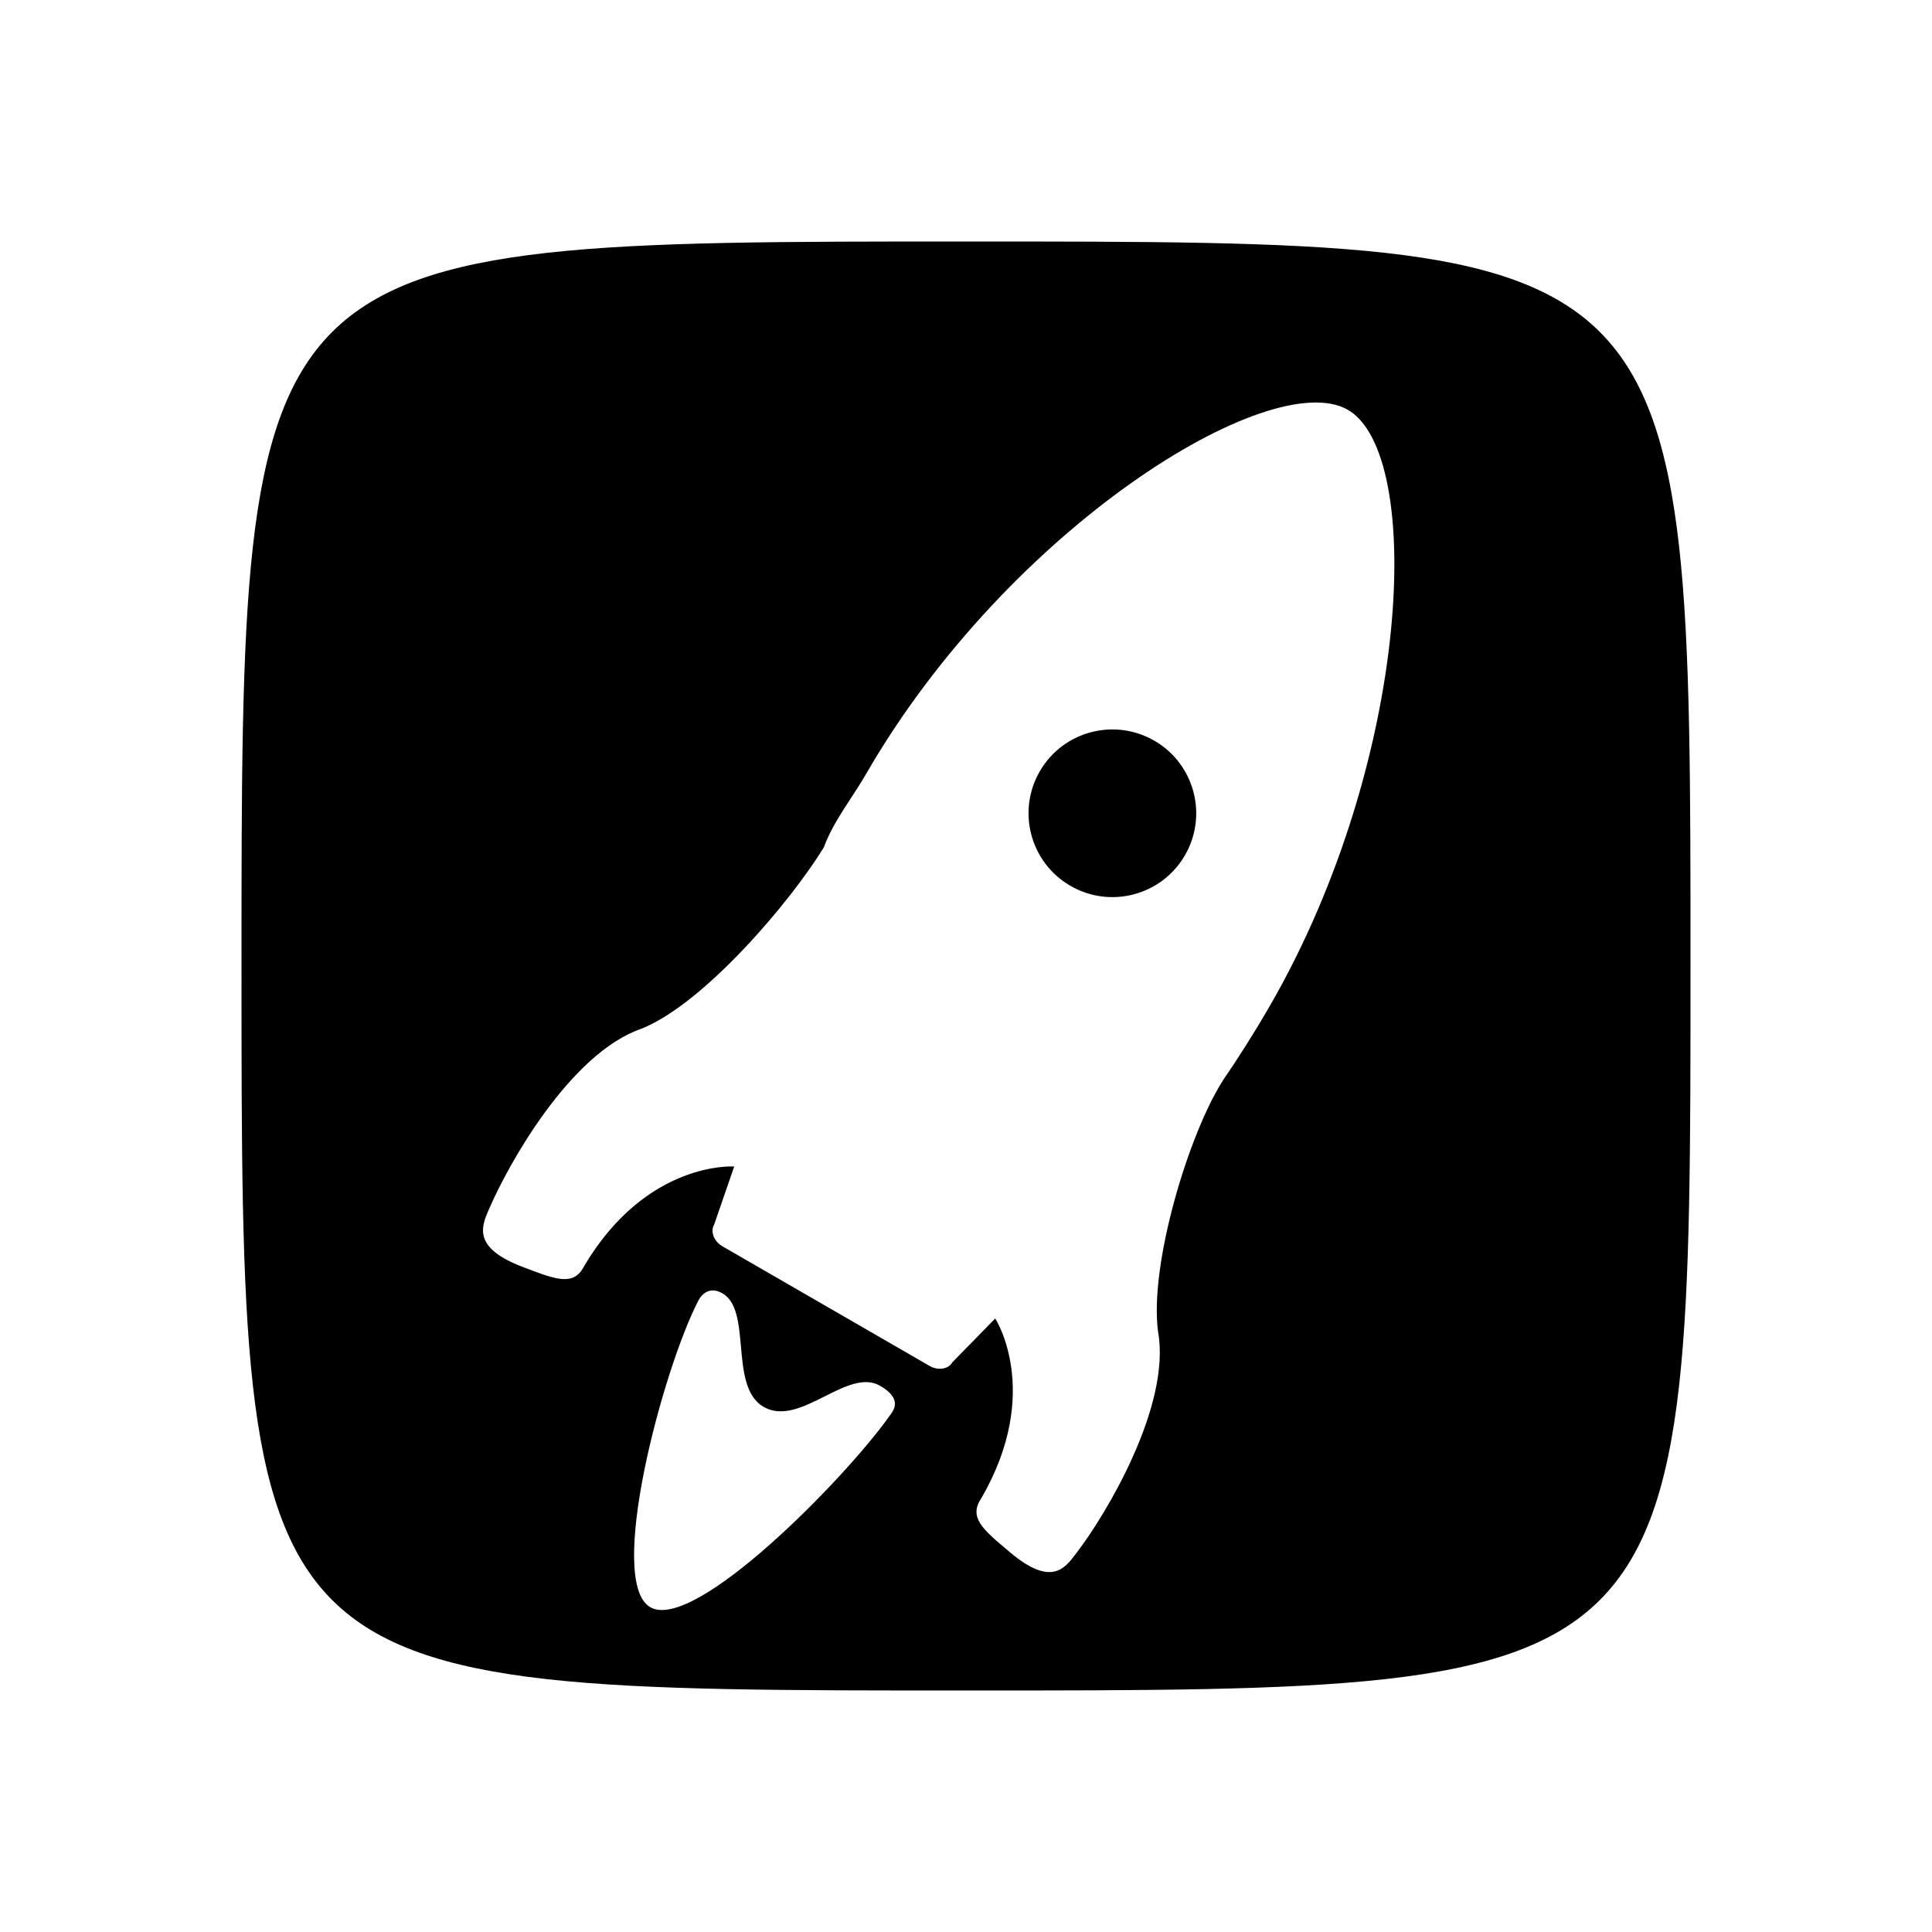 <svg width="1em" height="1em" viewBox="0 0 40 40" xmlns="http://www.w3.org/2000/svg">
<path fill-rule="evenodd" clip-rule="evenodd" d="M33.125 33.125C35 31.25 35 27.5 35 20C35 12.5 35 8.75 33.125 6.875C31.25 5 27.5 5 20 5C12.5 5 8.75 5 6.875 6.875C5 8.75 5 12.5 5 20C5 27.5 5 31.25 6.875 33.125C8.75 35 12.5 35 20 35C27.5 35 31.25 35 33.125 33.125ZM17.933 16.021C20.88 10.921 26.305 7.574 27.901 8.482C29.495 9.389 29.229 15.739 26.283 20.84C25.972 21.377 25.647 21.89 25.312 22.379L25.317 22.374C24.614 23.471 23.796 26.166 23.975 27.561C24.257 29.105 22.884 31.371 22.305 32.129C22.294 32.144 22.282 32.159 22.27 32.175C22.045 32.475 21.761 32.853 20.915 32.142L20.874 32.107C20.344 31.662 20.047 31.413 20.321 31.013C21.59 28.813 20.605 27.298 20.605 27.298L19.721 28.201C19.635 28.351 19.418 28.38 19.246 28.28L14.955 25.802C14.784 25.703 14.7 25.5 14.787 25.35L15.201 24.151C15.201 24.151 13.4 24.022 12.099 26.204C11.886 26.634 11.525 26.497 10.889 26.256L10.82 26.229C9.774 25.834 9.97 25.388 10.121 25.042L10.139 25.001C10.517 24.126 11.797 21.807 13.282 21.298C14.587 20.773 16.369 18.666 17.057 17.543C17.188 17.182 17.401 16.856 17.617 16.525C17.725 16.36 17.834 16.194 17.933 16.021ZM22.153 18.335C22.98 18.82 24.043 18.543 24.528 17.716C25.013 16.889 24.735 15.825 23.909 15.341C23.081 14.856 22.018 15.133 21.533 15.96C21.048 16.787 21.326 17.851 22.153 18.335ZM13.461 33.274C12.549 32.739 13.721 28.35 14.461 26.923C14.521 26.807 14.687 26.618 14.962 26.78C15.257 26.953 15.298 27.404 15.34 27.872C15.385 28.379 15.432 28.906 15.806 29.125C16.193 29.352 16.641 29.128 17.077 28.909C17.491 28.701 17.895 28.5 18.225 28.693C18.68 28.96 18.512 29.187 18.425 29.304L18.418 29.314L18.408 29.327C17.503 30.604 14.372 33.808 13.461 33.274Z" fill="currentColor"/>
</svg>
